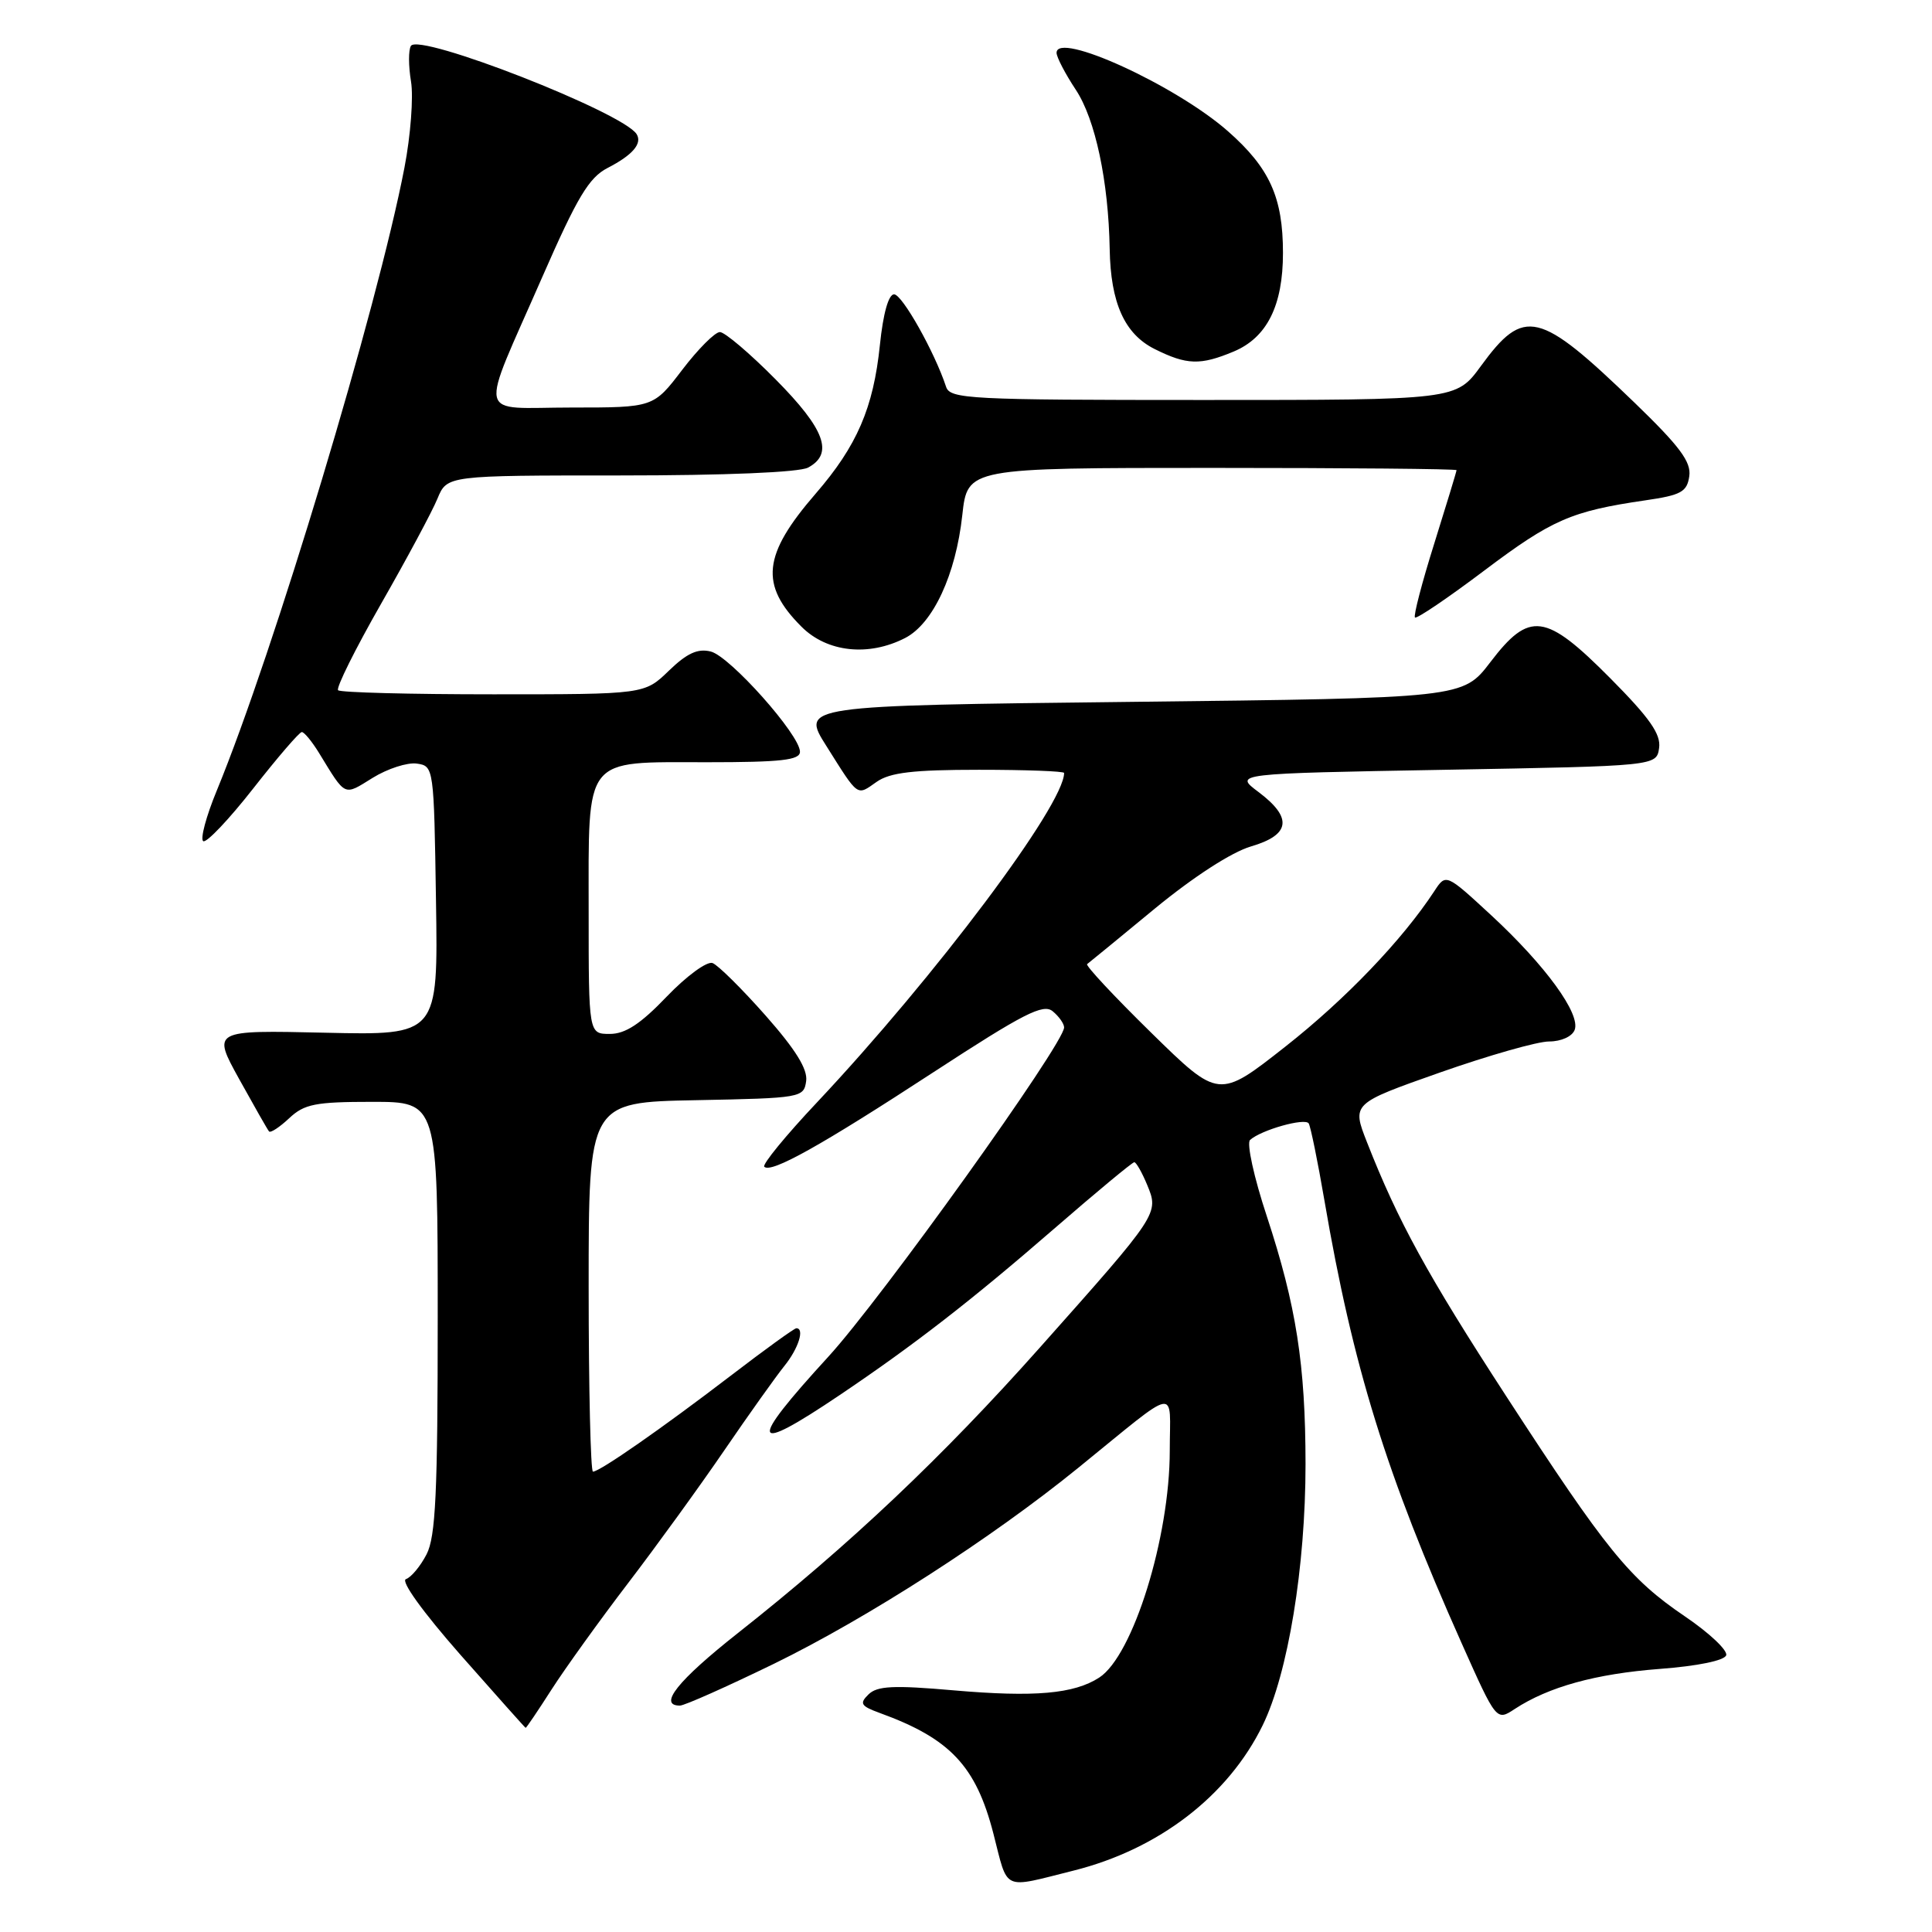 <?xml version="1.0" encoding="UTF-8" standalone="no"?>
<!DOCTYPE svg PUBLIC "-//W3C//DTD SVG 1.1//EN" "http://www.w3.org/Graphics/SVG/1.1/DTD/svg11.dtd" >
<svg xmlns="http://www.w3.org/2000/svg" xmlns:xlink="http://www.w3.org/1999/xlink" version="1.1" viewBox="0 0 256 256">
 <g >
 <path fill="currentColor"
d=" M 142.27 247.86 C 153.52 245.04 162.73 237.97 167.30 228.63 C 170.67 221.75 172.99 207.62 172.99 194.00 C 172.98 180.83 171.76 173.01 167.86 161.16 C 166.16 156.03 165.16 151.47 165.64 151.05 C 167.11 149.72 172.93 148.08 173.41 148.86 C 173.66 149.26 174.60 153.85 175.49 159.05 C 179.27 181.12 183.66 195.29 193.69 217.77 C 198.28 228.05 198.28 228.05 200.71 226.45 C 205.20 223.51 211.44 221.79 219.92 221.14 C 224.96 220.76 228.50 220.03 228.73 219.33 C 228.94 218.68 226.48 216.36 223.26 214.18 C 215.88 209.17 212.85 205.42 199.58 185.00 C 189.12 168.90 185.24 161.82 181.14 151.37 C 179.12 146.23 179.12 146.23 190.81 142.11 C 197.24 139.85 203.75 137.99 205.28 138.00 C 206.86 138.00 208.32 137.34 208.65 136.47 C 209.46 134.36 204.81 127.96 197.63 121.31 C 191.59 115.73 191.59 115.73 190.05 118.09 C 185.81 124.55 178.29 132.41 170.33 138.67 C 161.50 145.62 161.50 145.62 152.55 136.85 C 147.62 132.02 143.80 127.92 144.05 127.75 C 144.30 127.57 148.32 124.27 153.00 120.41 C 158.13 116.19 163.18 112.92 165.75 112.16 C 170.99 110.63 171.31 108.36 166.75 104.94 C 163.50 102.50 163.50 102.50 191.50 102.00 C 219.50 101.50 219.50 101.50 219.84 99.11 C 220.10 97.28 218.60 95.14 213.36 89.86 C 204.77 81.21 202.67 80.93 197.47 87.75 C 193.84 92.50 193.84 92.50 149.98 93.00 C 106.12 93.50 106.12 93.50 109.50 98.85 C 113.82 105.71 113.49 105.47 116.16 103.60 C 117.93 102.36 121.00 102.00 129.72 102.00 C 135.93 102.00 141.00 102.19 141.00 102.42 C 141.00 106.66 123.94 129.39 108.24 146.09 C 104.11 150.47 100.97 154.31 101.27 154.60 C 102.17 155.50 108.79 151.80 123.74 142.04 C 135.63 134.29 138.24 132.95 139.49 134.00 C 140.32 134.68 141.00 135.65 141.00 136.14 C 141.00 138.29 116.78 172.11 109.75 179.78 C 99.00 191.51 99.40 192.85 111.27 184.85 C 121.10 178.23 128.71 172.33 139.67 162.82 C 145.26 157.97 150.04 154.00 150.30 154.00 C 150.55 154.00 151.32 155.35 152.00 156.99 C 153.58 160.81 153.60 160.78 137.82 178.52 C 124.86 193.09 112.61 204.68 97.75 216.41 C 89.80 222.69 87.16 226.00 90.09 226.00 C 90.70 226.00 96.30 223.50 102.55 220.46 C 114.99 214.38 131.37 203.84 142.88 194.49 C 156.47 183.46 155.00 183.74 155.00 192.21 C 155.00 203.72 150.13 219.39 145.65 222.29 C 142.31 224.45 137.09 224.91 126.37 223.98 C 118.39 223.28 116.23 223.39 115.08 224.52 C 113.85 225.72 114.06 226.06 116.58 226.98 C 125.90 230.37 129.32 234.00 131.63 242.96 C 133.62 250.70 132.67 250.26 142.27 247.86 Z  M 73.09 223.86 C 74.91 221.03 79.47 214.69 83.22 209.78 C 86.98 204.86 92.72 196.94 95.98 192.17 C 99.24 187.40 102.82 182.38 103.93 181.00 C 105.80 178.69 106.65 176.00 105.52 176.00 C 105.25 176.00 101.31 178.85 96.77 182.33 C 87.74 189.24 79.47 195.00 78.57 195.00 C 78.26 195.00 78.00 183.99 78.00 170.53 C 78.00 146.05 78.00 146.05 92.25 145.78 C 106.16 145.51 106.51 145.45 106.82 143.25 C 107.04 141.68 105.44 139.09 101.44 134.56 C 98.31 131.02 95.15 127.89 94.42 127.61 C 93.69 127.33 90.97 129.32 88.35 132.05 C 84.88 135.68 82.86 137.00 80.81 137.00 C 78.00 137.00 78.00 137.00 78.00 120.83 C 78.00 99.98 77.19 101.00 93.65 101.00 C 103.53 101.00 106.00 100.72 106.00 99.61 C 106.00 97.38 96.73 86.97 94.18 86.33 C 92.45 85.90 91.03 86.55 88.63 88.87 C 85.40 92.00 85.40 92.00 65.37 92.00 C 54.35 92.00 45.09 91.76 44.80 91.46 C 44.50 91.17 47.06 86.02 50.48 80.03 C 53.91 74.03 57.28 67.75 57.97 66.06 C 59.24 63.00 59.24 63.00 82.19 63.00 C 96.09 63.00 105.89 62.59 107.07 61.96 C 110.51 60.12 109.31 56.87 102.78 50.28 C 99.36 46.82 96.03 44.00 95.39 44.00 C 94.74 44.00 92.50 46.25 90.40 49.00 C 86.59 54.00 86.59 54.00 75.73 54.00 C 62.95 54.00 63.40 56.04 71.88 36.65 C 76.49 26.12 78.04 23.53 80.50 22.26 C 83.81 20.56 85.13 19.03 84.36 17.78 C 82.59 14.91 55.53 4.33 54.45 6.08 C 54.11 6.62 54.12 8.74 54.46 10.79 C 54.80 12.83 54.41 17.98 53.59 22.22 C 50.02 40.78 36.26 86.46 28.73 104.74 C 27.31 108.17 26.51 111.19 26.93 111.46 C 27.36 111.72 30.34 108.58 33.56 104.47 C 36.78 100.36 39.67 97.00 39.99 97.00 C 40.31 97.00 41.33 98.24 42.26 99.75 C 45.87 105.65 45.50 105.47 49.38 103.07 C 51.35 101.85 53.99 101.00 55.23 101.18 C 57.48 101.50 57.50 101.66 57.77 119.34 C 58.05 137.18 58.05 137.18 43.08 136.84 C 28.11 136.50 28.11 136.50 31.70 143.00 C 33.68 146.57 35.45 149.69 35.65 149.92 C 35.85 150.15 37.05 149.36 38.32 148.17 C 40.32 146.29 41.78 146.00 49.31 146.00 C 58.00 146.00 58.00 146.00 58.00 174.55 C 58.00 197.79 57.73 203.63 56.52 205.96 C 55.71 207.53 54.48 209.01 53.79 209.24 C 53.06 209.48 56.01 213.58 61.02 219.28 C 65.69 224.57 69.57 228.93 69.65 228.95 C 69.73 228.98 71.28 226.69 73.09 223.86 Z  M 119.95 84.53 C 123.64 82.62 126.65 76.14 127.51 68.25 C 128.20 62.00 128.20 62.00 160.60 62.00 C 178.42 62.00 193.00 62.13 193.00 62.30 C 193.00 62.46 191.67 66.84 190.05 72.01 C 188.42 77.19 187.27 81.61 187.49 81.82 C 187.71 82.04 191.85 79.24 196.69 75.59 C 205.64 68.85 208.21 67.73 218.00 66.30 C 222.77 65.61 223.54 65.18 223.84 63.09 C 224.11 61.20 222.57 59.14 216.60 53.37 C 203.90 41.12 201.96 40.65 196.22 48.51 C 192.94 53.00 192.94 53.00 159.44 53.00 C 128.42 53.00 125.89 52.87 125.36 51.25 C 123.84 46.64 119.54 39.00 118.47 39.00 C 117.73 39.00 117.02 41.55 116.59 45.72 C 115.73 54.05 113.56 59.08 108.08 65.41 C 101.06 73.51 100.64 77.49 106.20 83.04 C 109.59 86.44 115.10 87.03 119.95 84.53 Z  M 163.47 46.58 C 167.88 44.73 170.00 40.50 170.00 33.52 C 170.00 26.16 168.24 22.26 162.71 17.39 C 155.79 11.30 140.00 4.08 140.00 7.00 C 140.00 7.57 141.15 9.78 142.56 11.91 C 145.14 15.82 146.88 24.01 147.04 33.00 C 147.16 40.14 149.01 44.26 153.00 46.25 C 157.25 48.37 159.04 48.43 163.47 46.58 Z "/>
</g>
</svg>